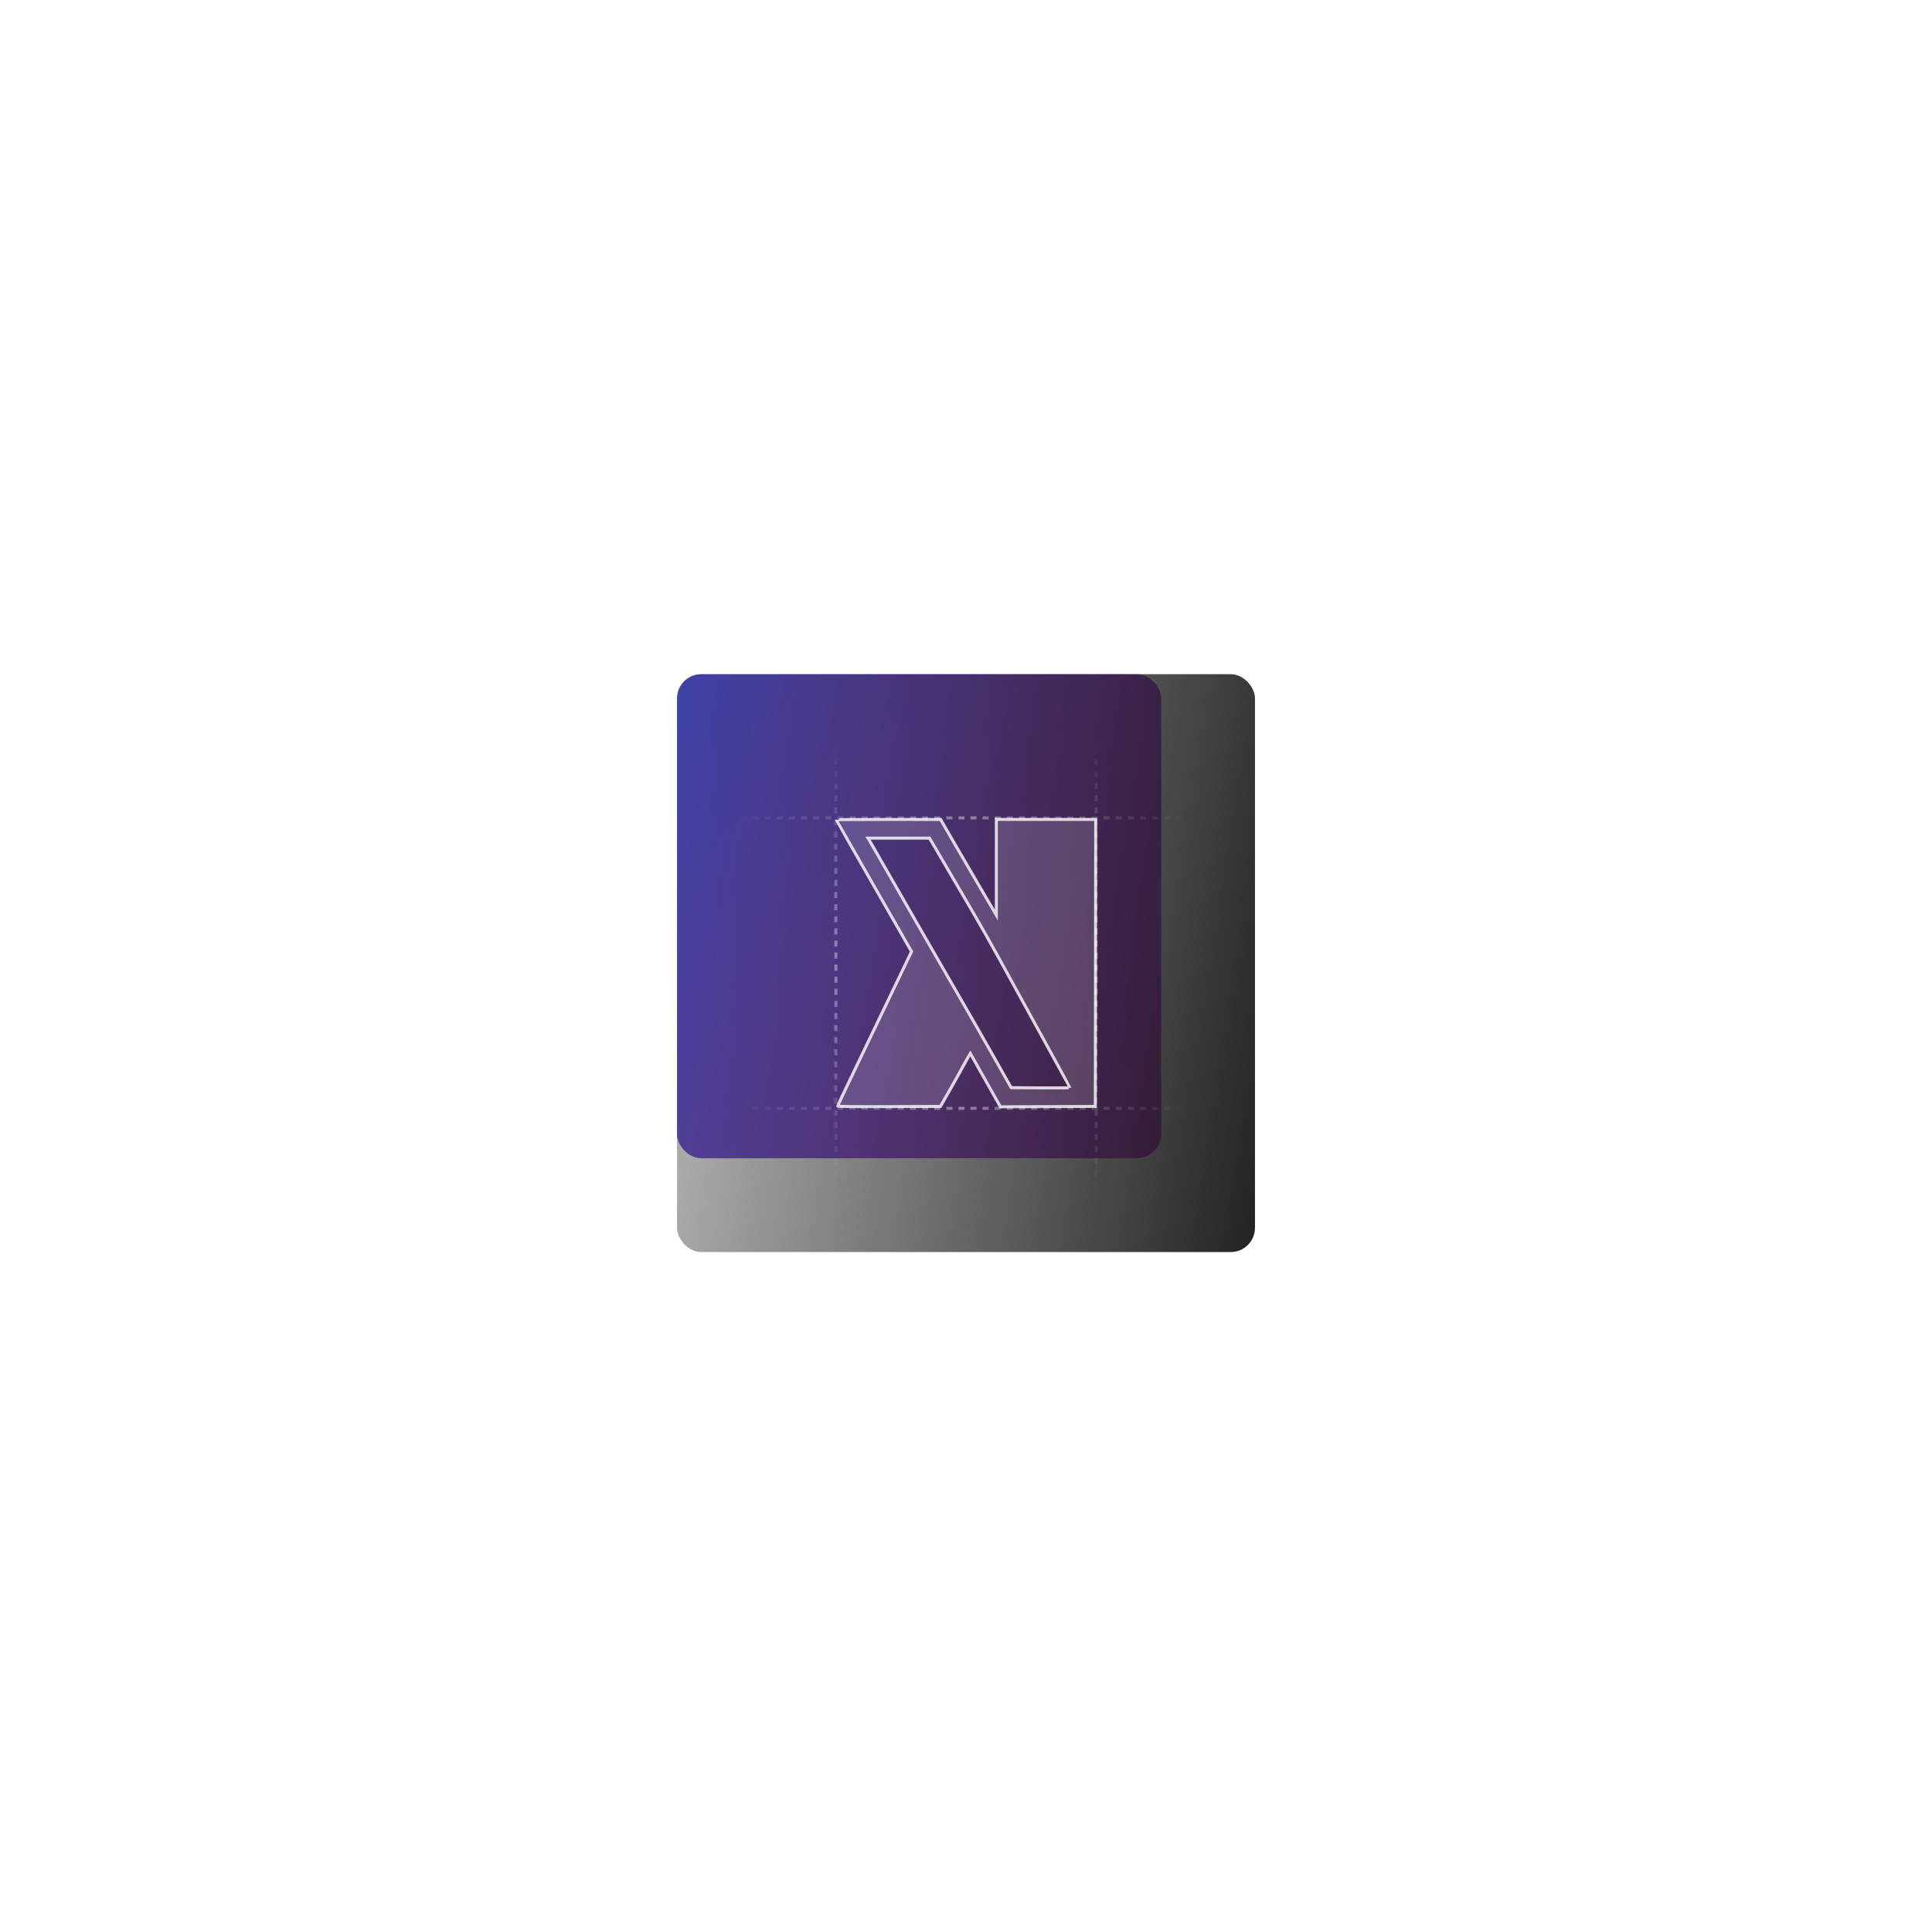 <svg width="438" height="437" viewBox="-100 -100 638 637" fill="none" xmlns="http://www.w3.org/2000/svg" >
<g filter="url(#filter0_f_117_103)" overflow="visible">
<rect x="123.5" y="122.833" width="160" height="160" rx="8" fill="url(#paint0_linear_117_103)" fill-opacity="0.9">
    <animateTransform attributeType="XML" attributeName="transform" type="rotate"
        from="0 219 218.333" to="360 219 218.333" dur="5s" repeatCount="indefinite"/>
    <animate attributeName="opacity" values="0.7; 0.9; 0.7" dur="3s" repeatCount="indefinite"/>
</rect>
</g>
<g filter="url(#filter1_b_117_103)" > 
<rect x="123.5" y="122.833" width="191" height="191" rx="8" fill="url(#paint1_linear_117_103)" fill-opacity="0.9"/>
<rect x="122.5" y="121.833" width="193" height="193" rx="9" stroke="url(#paint2_linear_117_103)" stroke-opacity="0.2" stroke-width="2"/>
<path fill-rule="evenodd" clip-rule="evenodd" d="M176.134 170.964C176.134 171.037 181.728 180.864 188.565 192.804L200.996 214.513L200.618 215.306C200.41 215.742 199.089 218.499 197.682 221.432C196.275 224.365 194.588 227.88 193.934 229.245C193.279 230.609 192.153 232.953 191.43 234.453C190.706 235.954 189.635 238.186 189.048 239.414C187.504 242.644 183.706 250.553 181.902 254.296C178.328 261.71 176.636 265.335 176.636 265.577C176.636 265.751 182.055 265.812 193.597 265.769L210.558 265.705L213.601 260.373C215.275 257.44 217.281 253.853 218.059 252.401C218.838 250.95 219.69 249.411 219.954 248.982L220.434 248.201L225.403 257.017L230.373 265.833L246.056 265.769L261.739 265.705L261.803 218.269L261.866 170.833H245.446H229.026L229.026 186.645L229.026 202.457L224.509 194.768C222.024 190.539 217.879 183.427 215.297 178.964L210.602 170.849L193.368 170.841C183.89 170.836 176.134 170.892 176.134 170.964ZM187.118 177.84C187.391 178.283 191.927 186.18 197.197 195.388C202.468 204.596 210.341 218.269 214.692 225.772C219.044 233.275 225.152 243.934 228.266 249.459L233.927 259.504L243.635 259.569C248.974 259.605 253.342 259.577 253.342 259.507C253.342 259.437 249.151 251.762 244.03 242.452C238.908 233.142 232.576 221.618 229.959 216.843C227.342 212.068 223.261 204.869 220.89 200.845C218.519 196.821 214.794 190.459 212.613 186.707C210.431 182.956 208.26 179.244 207.789 178.46L206.931 177.034H196.776H186.622L187.118 177.84Z" fill="white" fill-opacity="0.15" stroke="white" stroke-opacity="0.8" stroke-linecap="square"/>
<path d="M176 122.833V313.833" stroke="url(#paint3_linear_117_103)" stroke-opacity="0.4" stroke-dasharray="2 2"/>
<path d="M262 122.833V313.833" stroke="url(#paint4_linear_117_103)" stroke-opacity="0.4" stroke-dasharray="2 2"/>
<path d="M314.5 170.333L123.5 170.333" stroke="url(#paint5_linear_117_103)" stroke-opacity="0.4" stroke-dasharray="2 2"/>
<path d="M314.5 266.333L123.5 266.333" stroke="url(#paint6_linear_117_103)" stroke-opacity="0.4" stroke-dasharray="2 2"/>
</g>
<defs>
<filter id="filter0_f_117_103" x="-500" y="-500" width="4306.4" height="4360.4" filterUnits="userSpaceOnUse" color-interpolation-filters="sRGB">
<feFlood flood-opacity="0" result="BackgroundImageFix"/>
<feBlend mode="normal" in="SourceGraphic" in2="BackgroundImageFix" result="shape"/>
<feGaussianBlur stdDeviation="61.35" result="effect1_foregroundBlur_117_103"/>
</filter>
<filter id="filter1_b_117_103" x="85.5" y="84.833" width="267" height="267" filterUnits="userSpaceOnUse" color-interpolation-filters="sRGB">
<feFlood flood-opacity="0" result="BackgroundImageFix"/>
<feGaussianBlur in="BackgroundImageFix" stdDeviation="18"/>
<feComposite in2="SourceAlpha" operator="in" result="effect1_backgroundBlur_117_103"/>
<feBlend mode="normal" in="SourceGraphic" in2="effect1_backgroundBlur_117_103" result="shape"/>
</filter>
<linearGradient id="paint0_linear_117_103" x1="123.5" y1="122.833" x2="353.261" y2="203.688" gradientUnits="userSpaceOnUse">
<stop stop-color="#3E46DE"/>
<stop offset="1" stop-color="#EE54E4"/>
</linearGradient>
<linearGradient id="paint1_linear_117_103" x1="314.5" y1="313.833" x2="97.722" y2="277.766" gradientUnits="userSpaceOnUse">
<stop stop-color="#0A0A0A"/>
<stop offset="1" stop-color="#0A0A0A" stop-opacity="0.3"/>
</linearGradient>
<linearGradient id="paint2_linear_117_103" x1="123.5" y1="122.833" x2="340.277" y2="158.9" gradientUnits="userSpaceOnUse">
<stop stop-color="white"/>
<stop offset="1" stop-color="white" stop-opacity="0.2"/>
</linearGradient>
<linearGradient id="paint3_linear_117_103" x1="176.001" y1="315.333" x2="176" y2="122.333" gradientUnits="userSpaceOnUse">
<stop offset="0.115" stop-color="white" stop-opacity="0"/>
<stop offset="0.5" stop-color="white"/>
<stop offset="0.885" stop-color="white" stop-opacity="0"/>
</linearGradient>
<linearGradient id="paint4_linear_117_103" x1="262.001" y1="315.333" x2="262" y2="122.333" gradientUnits="userSpaceOnUse">
<stop offset="0.115" stop-color="white" stop-opacity="0"/>
<stop offset="0.5" stop-color="white"/>
<stop offset="0.885" stop-color="white" stop-opacity="0"/>
</linearGradient>
<linearGradient id="paint5_linear_117_103" x1="122" y1="170.334" x2="315" y2="170.333" gradientUnits="userSpaceOnUse">
<stop offset="0.115" stop-color="white" stop-opacity="0"/>
<stop offset="0.5" stop-color="white"/>
<stop offset="0.885" stop-color="white" stop-opacity="0"/>
</linearGradient>
<linearGradient id="paint6_linear_117_103" x1="122" y1="266.334" x2="315" y2="266.333" gradientUnits="userSpaceOnUse">
<stop offset="0.115" stop-color="white" stop-opacity="0"/>
<stop offset="0.5" stop-color="white"/>
<stop offset="0.885" stop-color="white" stop-opacity="0"/>
</linearGradient>
</defs>
</svg>
